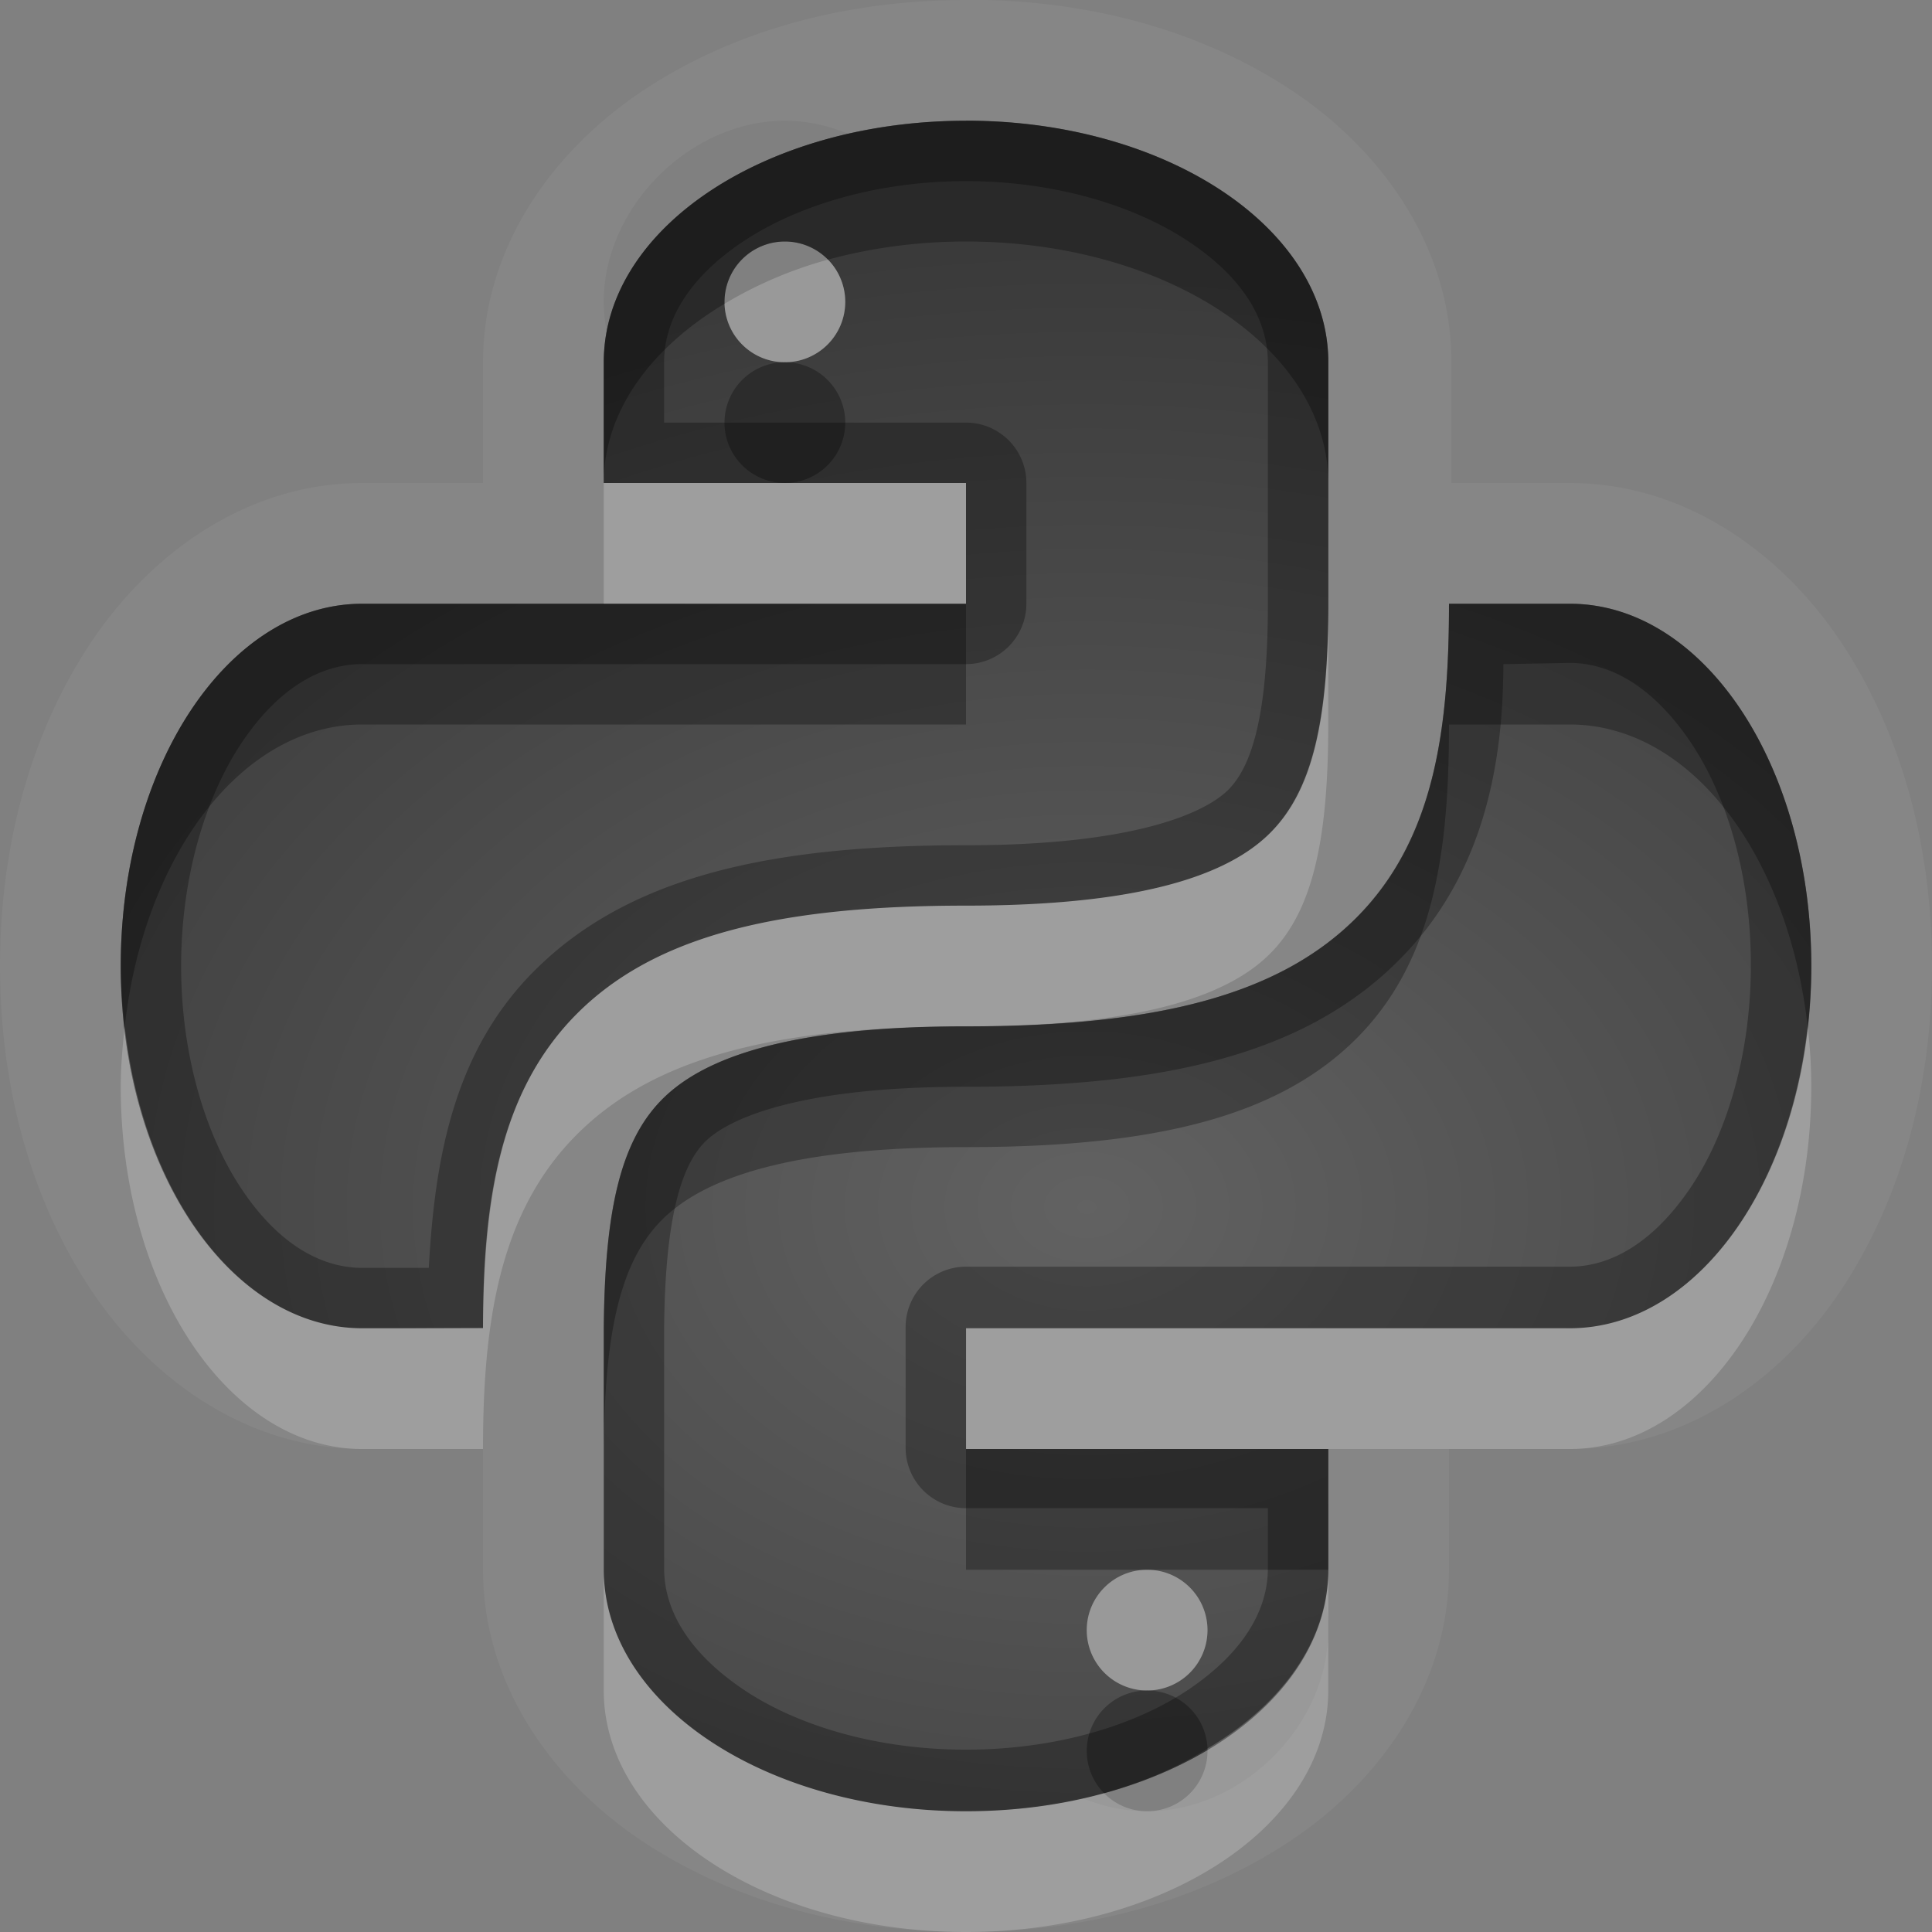 <?xml version="1.0" encoding="UTF-8"?>
<svg id="svg36" width="16" height="16" version="1.1" xmlns="http://www.w3.org/2000/svg" xmlns:cc="http://creativecommons.org/ns#" xmlns:dc="http://purl.org/dc/elements/1.1/" xmlns:rdf="http://www.w3.org/1999/02/22-rdf-syntax-ns#">
 <rect width="100%" height="100%" fill="#808080" stroke="none"/>
 <defs id="defs7">
  <radialGradient id="gr0" cx="9" cy="10" r="11" gradientTransform="matrix(1 0 0 .727 0 2.727)" gradientUnits="userSpaceOnUse">
   <stop id="stop2" stop-opacity=".235" offset="0"/>
   <stop id="stop4" stop-opacity=".549" offset="1"/>
  </radialGradient>
 </defs>
 <path id="path9" d="m8.02-0.002-0.02 0.002c-1.01 0-1.939 0.26-2.678 0.752-0.738 0.492-1.322 1.291-1.322 2.248v1h-1c-0.957 0-1.756 0.584-2.248 1.322-0.492 0.739-0.752 1.668-0.752 2.678 0 1.01 0.26 1.939 0.752 2.68 0.492 0.74 1.291 1.32 2.248 1.32h1v1c0 0.96 0.584 1.76 1.322 2.25 0.739 0.49 1.668 0.75 2.678 0.75s1.939-0.26 2.68-0.75c0.74-0.49 1.32-1.29 1.32-2.25v-1h1c0.96 0 1.76-0.58 2.25-1.32 0.49-0.741 0.75-1.67 0.75-2.68s-0.26-1.939-0.75-2.678c-0.49-0.738-1.29-1.322-2.25-1.322h-0.93a1 1 0 0 0-0.05 0v-1.002c0-0.957-0.58-1.756-1.32-2.248-0.742-0.492-1.67-0.752-2.68-0.752zm-1.52 1.002c0.186 0 0.368 0.042 0.537 0.113 0.304-0.068 0.624-0.113 0.963-0.113 1.662 0 3 0.892 3 2v2c0 0.958-0.13 1.544-0.48 1.896-0.35 0.353-1.076 0.604-2.52 0.604-1.556 0-2.578 0.249-3.223 0.896-0.645 0.648-0.777 1.56-0.777 2.604h-1c-1.108 0-2-1.338-2-3s0.892-3 2-3h5v-1h-1.5-1.5v-1c0-0.074 0.021-0.145 0.033-0.217-0.02-0.093-0.033-0.187-0.033-0.283 0-0.785 0.715-1.5 1.5-1.5zm5.5 4h1c1.11 0 2 1.338 2 3s-0.89 3-2 3h-5v1h1.5 1.5v1c0 0.07-0.02 0.14-0.03 0.21 0.02 0.09 0.03 0.19 0.03 0.29 0 0.79-0.71 1.5-1.5 1.5-0.187 0-0.369-0.04-0.539-0.11-0.303 0.06-0.622 0.11-0.961 0.11-1.662 0-3-0.89-3-2v-2c8e-3 -0.96 0.134-1.545 0.484-1.896 0.352-0.353 1.072-0.604 2.516-0.604 1.556 0 2.58-0.249 3.23-0.896 0.65-0.648 0.77-1.562 0.77-2.604z" fill="#fff" opacity=".05"/>
 <path id="base" d="m8 1c-1.662 0-3 0.892-3 2v1h3v1h-5c-1.108 0-2 1.338-2 3s0.892 3 2 3c0.333 7.85e-4 0.667-0.002 1-0.004 0.008-1.04 0.132-1.952 0.777-2.6 0.645-0.647 1.667-0.896 3.223-0.896 1.444 0 2.169-0.251 2.522-0.604s0.479-0.938 0.479-1.897v-2c0-1.108-1.338-2-3-2zm-1.5 1a0.5 0.5 0 0 1 0.5 0.5 0.5 0.5 0 0 1-0.5 0.5 0.5 0.5 0 0 1-0.5-0.5 0.5 0.5 0 0 1 0.5-0.5zm5.5 3c0 1.042-0.124 1.956-0.771 2.603s-1.673 0.896-3.228 0.896c-1.444 0-2.164 0.251-2.516 0.604-0.351 0.352-0.476 0.939-0.484 1.897-1.21e-5 0.001 1.16e-5 0.003 0 0.004v1.996c0 1.108 1.338 2 3 2s3-0.892 3-2v-1h-3v-1h5c1.108 0 2-1.338 2-3s-0.892-3-2-3h-1zm-2.5 8a0.5 0.5 0 0 1 0.5 0.5 0.5 0.5 0 0 1-0.5 0.5 0.5 0.5 0 0 1-0.5-0.5 0.5 0.5 0 0 1 0.5-0.5z" fill="url(#gr0)"/>
 <path id="path17" d="m8 1c-1.662 0-3 0.892-3 2v1h3v1h-5c-1.108 0-2 1.338-2 3s0.892 3 2 3h1c0-1.044 0.132-1.956 0.777-2.604 0.645-0.647 1.667-0.896 3.223-0.896 1.444 0 2.17-0.251 2.52-0.604 0.35-0.352 0.48-0.938 0.48-1.896v-2c0-1.108-1.338-2-3-2zm-2e-3 0.5h2e-3c0.741 0 1.4 0.204 1.844 0.5 0.446 0.296 0.656 0.647 0.656 1v2c0 0.915-0.13 1.344-0.33 1.543-0.198 0.194-0.785 0.457-2.172 0.457-1.609 0-2.79 0.254-3.576 1.043-0.665 0.668-0.821 1.551-0.871 2.457h-0.551c-0.353 0-0.704-0.21-1-0.654s-0.5-1.104-0.5-1.846 0.204-1.402 0.5-1.846 0.647-0.654 1-0.654h5a0.5 0.5 0 0 0 0.5-0.5v-1a0.5 0.5 0 0 0-0.5-0.5h-2.5v-0.5c0-0.353 0.21-0.704 0.654-1s1.103-0.5 1.844-0.5zm4.002 3.5c0 1.042-0.12 1.956-0.77 2.604-0.65 0.647-1.674 0.896-3.23 0.896-1.444 0-2.164 0.251-2.516 0.604-0.35 0.351-0.476 0.936-0.484 1.896v2c0 1.11 1.338 2 3 2s3-0.89 3-2v-1h-3v-1h5c1.11 0 2-1.338 2-3s-0.89-3-2-3h-1zm1 0.49c0.35 0 0.7 0.211 1 0.655s0.5 1.103 0.5 1.845-0.2 1.402-0.5 1.846-0.65 0.654-1 0.654h-5a0.5 0.5 0 0 0-0.5 0.5v1a0.5 0.5 0 0 0 0.5 0.5h2.5v0.5c0 0.35-0.21 0.7-0.654 1s-1.104 0.5-1.846 0.5-1.402-0.2-1.846-0.5-0.654-0.65-0.654-1v-1.99c8e-3 -0.91 0.141-1.345 0.338-1.543 0.194-0.194 0.776-0.457 2.162-0.457 1.609 0 2.79-0.254 3.58-1.043 0.67-0.667 0.87-1.551 0.87-2.457l0.55-0.01z" opacity=".3"/>
 <path id="path24" d="m6.857 2.15c-0.319 0.088-0.604 0.214-0.857 0.366a0.5 0.5 0 0 0 0.5 0.484 0.5 0.5 0 0 0 0.5-0.5 0.5 0.5 0 0 0-0.143-0.35zm-1.857 1.85v1h3v-1h-1.5-1.5zm6 1c0 0.958-0.13 1.544-0.48 1.896-0.35 0.353-1.076 0.604-2.52 0.604-1.556 0-2.578 0.249-3.223 0.896-0.645 0.648-0.777 1.56-0.777 2.604h-1c-0.994 0-1.808-1.079-1.967-2.5-0.018 0.164-0.033 0.328-0.033 0.5 0 1.66 0.892 3 2 3h1c0-1.04 0.132-1.96 0.777-2.604 0.645-0.647 1.667-0.896 3.223-0.896 1.444 0 2.17-0.251 2.52-0.604 0.35-0.352 0.48-0.938 0.48-1.896v-1zm3.97 3.5c-0.16 1.421-0.97 2.5-1.97 2.5h-5v1h3 2c1.11 0 2-1.34 2-3 0-0.172-0.01-0.336-0.03-0.5zm-9.97 4.5v1c0 1.11 1.338 2 3 2s3-0.89 3-2v-1c0 0.59-0.39 1.12-1 1.48a0.5 0.5 0 0 1 0 0.02 0.5 0.5 0 0 1-0.5 0.5 0.5 0.5 0 0 1-0.357-0.15c-0.353 0.1-0.738 0.15-1.143 0.15-1.662 0-3-0.89-3-2zm4.5 0a0.5 0.5 0 0 0-0.5 0.5 0.5 0.5 0 0 0 0.5 0.5 0.5 0.5 0 0 0 0.5-0.5 0.5 0.5 0 0 0-0.5-0.5z" fill="#fff" opacity=".2"/>
 <path id="path31" d="m8 1c-1.662 0-3 0.892-3 2v1c0-0.593 0.39-1.119 1-1.484a0.5 0.5 0 0 1 0-0.016 0.5 0.5 0 0 1 0.5-0.5 0.5 0.5 0 0 1 0.357 0.15c0.353-0.096 0.738-0.15 1.143-0.15 1.662 0 3 0.892 3 2v-1c0-1.108-1.338-2-3-2zm-1.5 2a0.5 0.5 0 0 0-0.5 0.5 0.5 0.5 0 0 0 0.5 0.5 0.5 0.5 0 0 0 0.5-0.5 0.5 0.5 0 0 0-0.5-0.5zm-3.5 2c-1.108 0-2 1.338-2 3 0 0.172 0.015 0.336 0.033 0.5 0.159-1.421 0.973-2.5 1.967-2.5h5v-1h-3-2zm9 0c0 1.042-0.12 1.956-0.77 2.604-0.65 0.647-1.674 0.896-3.23 0.896-1.444 0-2.164 0.251-2.516 0.604-0.35 0.351-0.476 0.936-0.484 1.896v1c8e-3 -0.96 0.134-1.55 0.484-1.9 0.352-0.349 1.072-0.6 2.516-0.6 1.556 0 2.58-0.249 3.23-0.896 0.65-0.648 0.77-1.562 0.77-2.604h1c1 0 1.81 1.079 1.97 2.5 0.02-0.164 0.03-0.328 0.03-0.5 0-1.662-0.89-3-2-3h-1zm-4 7v1h1.5 1.5v-1h-3zm1.5 2a0.5 0.5 0 0 0-0.5 0.5 0.5 0.5 0 0 0 0.143 0.35c0.319-0.09 0.604-0.21 0.857-0.37a0.5 0.5 0 0 0-0.5-0.48z" opacity=".3"/>
</svg>

